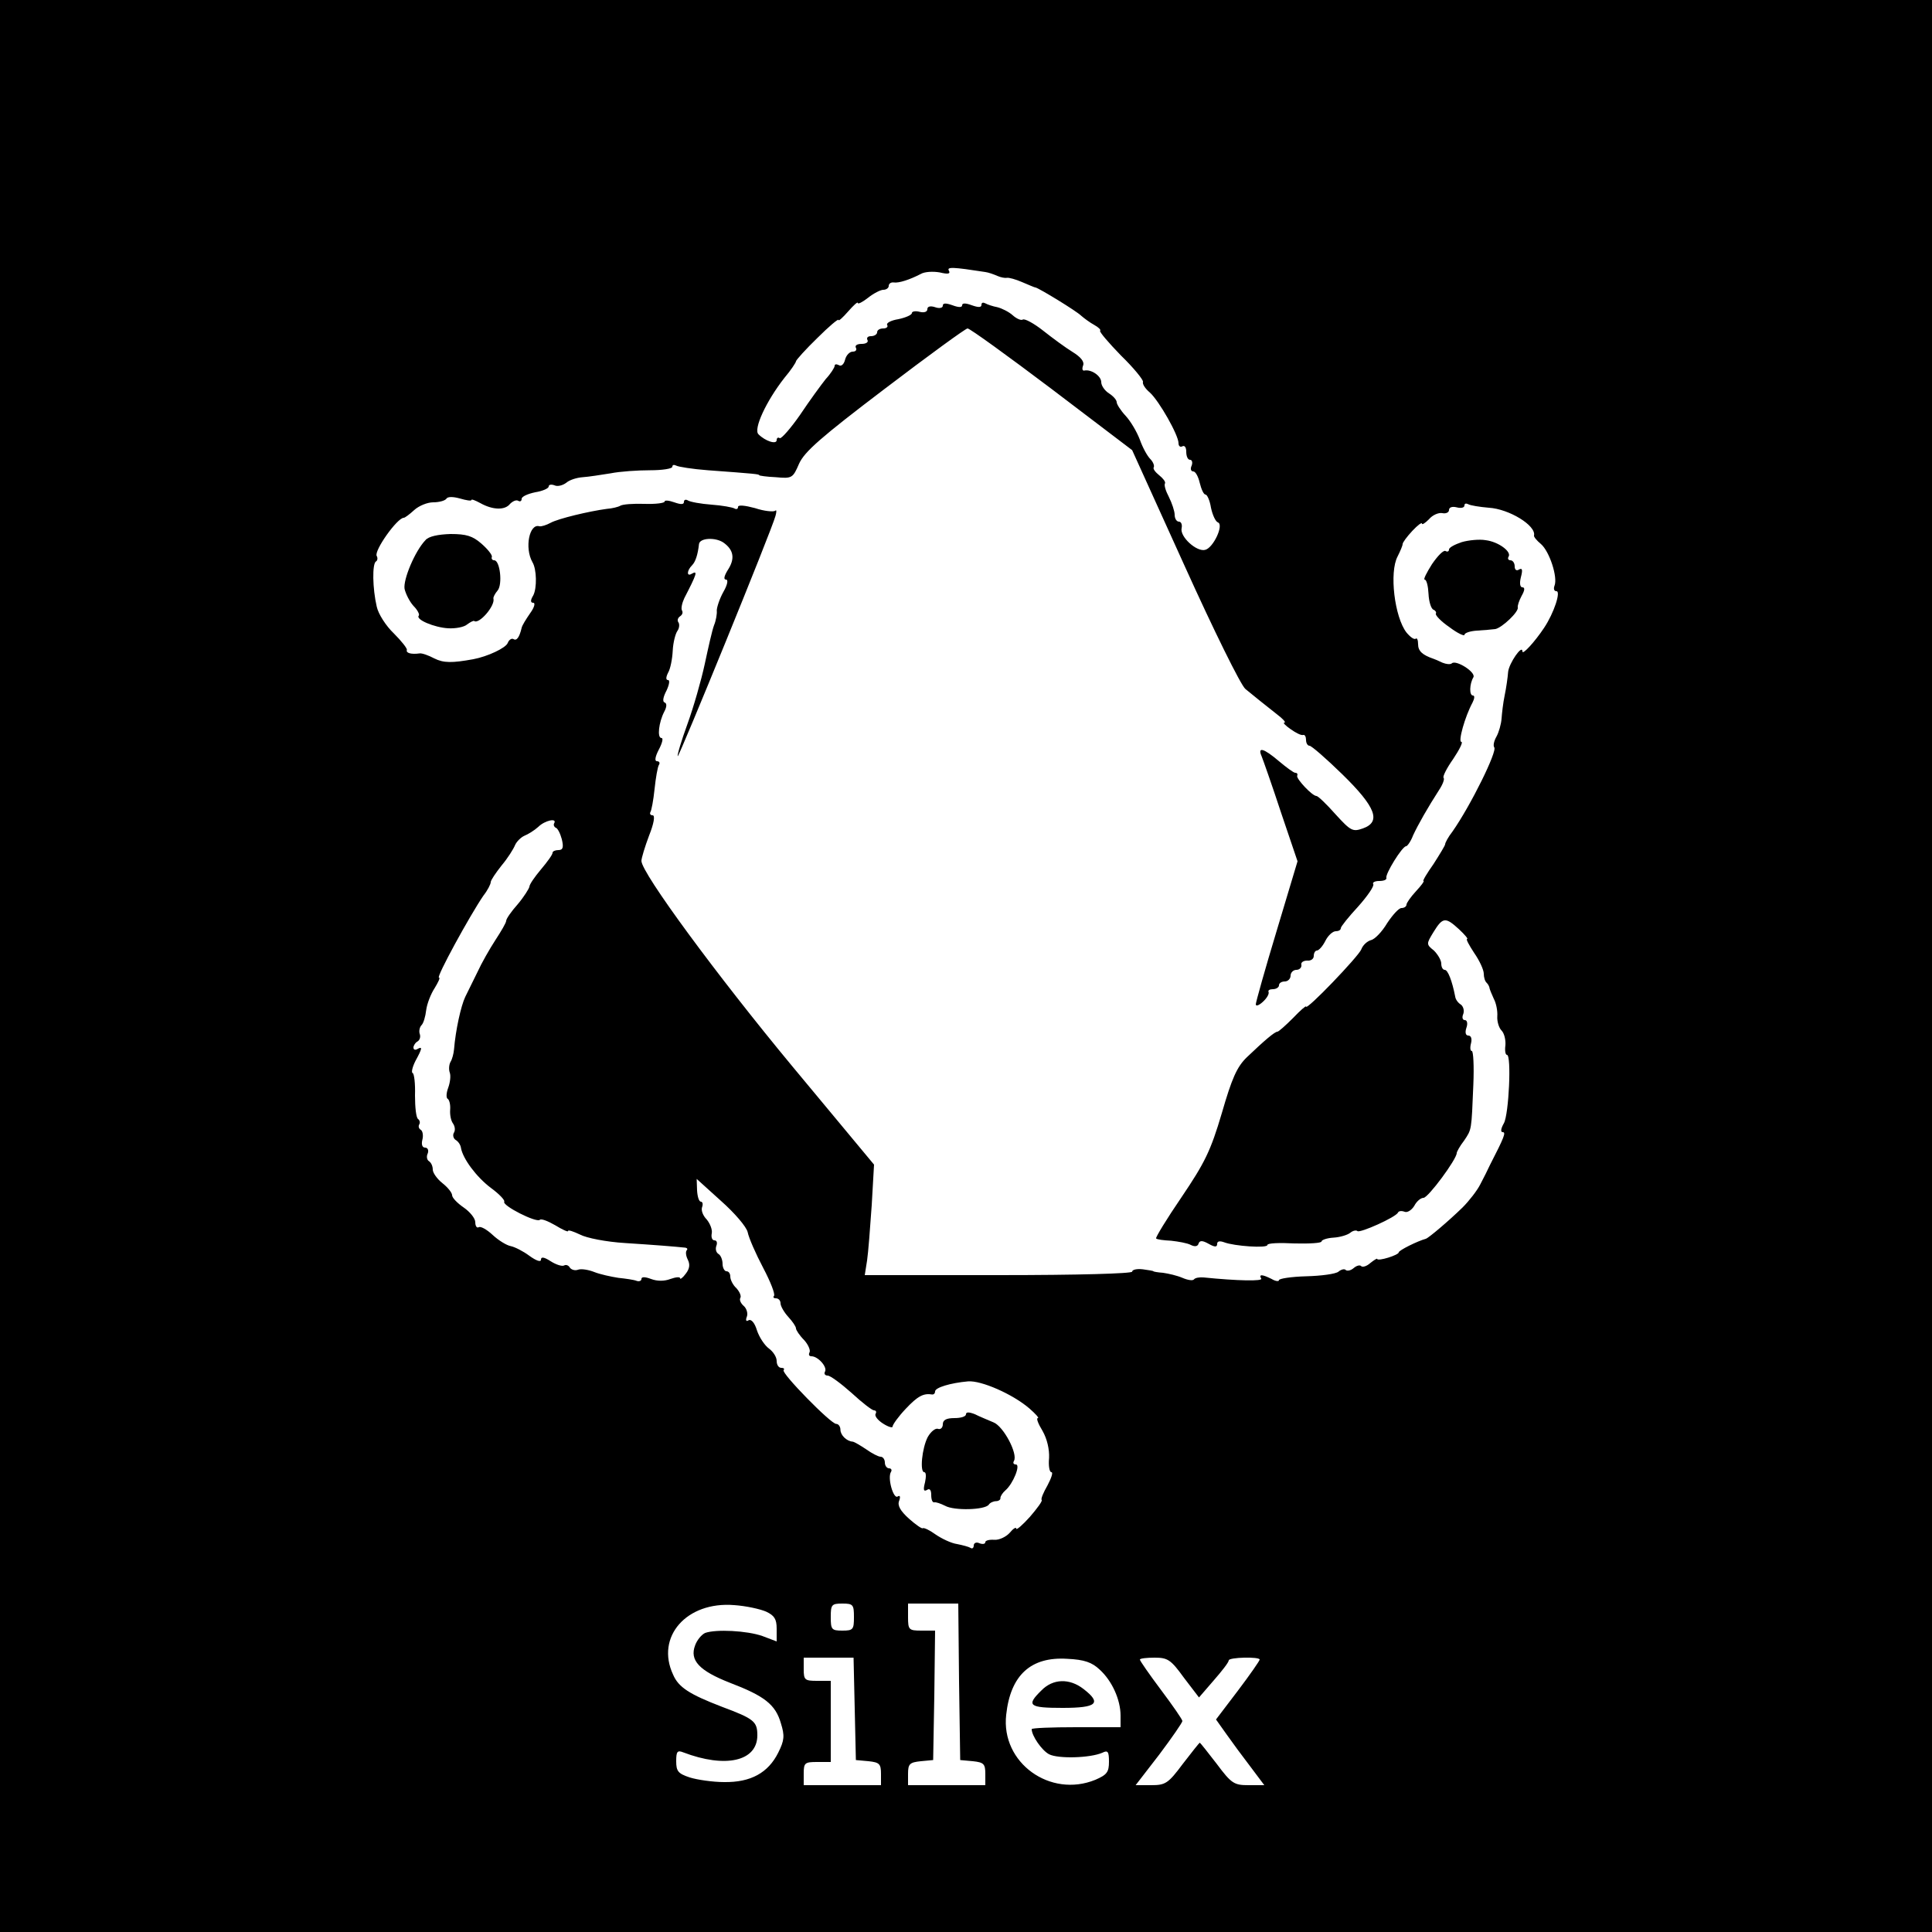 <?xml version="1.0" standalone="no"?>
<!DOCTYPE svg PUBLIC "-//W3C//DTD SVG 20010904//EN"
 "http://www.w3.org/TR/2001/REC-SVG-20010904/DTD/svg10.dtd">
<svg version="1.0" xmlns="http://www.w3.org/2000/svg"
 width="500pt" height="500pt" viewBox="0 0 500 500"
 preserveAspectRatio="xMidYMid meet">

<g transform="translate(0,500) scale(0.1,-0.1)"
fill="#000000" stroke="none">
<path d="M0 2500 l0 -2500 2500 0 2500 0 0 2500 0 2500 -2500 0 -2500 0 0
-2500z m2550 1796 c8 -1 22 -6 31 -10 9 -4 20 -6 25 -5 5 1 23 -4 39 -11 17
-7 32 -14 35 -14 11 -3 106 -61 118 -73 8 -7 23 -18 34 -24 11 -6 18 -13 15
-15 -2 -3 22 -31 54 -64 33 -32 58 -63 57 -68 -2 -6 6 -18 18 -28 24 -22 74
-110 74 -131 0 -8 5 -11 10 -8 6 3 10 -3 10 -14 0 -12 4 -21 10 -21 5 0 7 -7
4 -15 -4 -8 -2 -15 4 -15 6 0 13 -13 17 -30 4 -16 10 -30 15 -30 4 0 11 -15
14 -34 4 -19 12 -36 18 -38 16 -6 -12 -66 -33 -71 -22 -6 -66 34 -61 56 2 9
-1 17 -7 17 -6 0 -11 8 -11 18 0 9 -7 30 -15 46 -8 15 -13 31 -10 35 2 4 -5
13 -15 21 -10 8 -17 17 -14 21 2 4 -2 14 -9 21 -8 8 -20 30 -27 50 -8 21 -24
48 -37 62 -13 14 -23 30 -23 35 0 6 -9 16 -20 23 -11 7 -20 20 -20 29 0 16
-26 34 -44 30 -5 -1 -6 5 -3 13 4 10 -6 22 -27 35 -18 11 -52 36 -76 55 -24
19 -48 32 -53 29 -4 -3 -16 2 -26 11 -10 9 -28 18 -40 21 -11 2 -26 7 -31 10
-6 3 -10 2 -10 -4 0 -7 -8 -7 -25 -1 -16 6 -25 6 -25 0 0 -6 -9 -6 -25 0 -17
6 -25 6 -25 -1 0 -6 -9 -8 -20 -4 -12 4 -20 2 -20 -5 0 -7 -8 -10 -20 -7 -11
3 -20 1 -20 -3 0 -5 -16 -12 -35 -16 -19 -3 -32 -10 -29 -15 3 -5 -2 -9 -10
-9 -9 0 -16 -4 -16 -10 0 -5 -7 -10 -16 -10 -8 0 -12 -4 -9 -10 3 -5 -3 -10
-15 -10 -12 0 -18 -4 -15 -10 3 -5 0 -10 -8 -10 -8 0 -17 -9 -20 -21 -3 -12
-10 -18 -16 -14 -6 3 -11 3 -11 -2 0 -4 -10 -20 -23 -34 -12 -15 -42 -56 -66
-92 -25 -36 -49 -63 -53 -61 -4 3 -8 1 -8 -5 0 -12 -29 -3 -47 15 -14 13 20
86 67 146 17 20 30 40 30 43 0 3 25 31 55 60 30 30 55 51 55 47 0 -4 11 6 25
22 14 16 25 26 25 22 0 -4 12 2 26 13 15 12 33 21 40 21 8 0 14 5 14 10 0 6 6
10 13 9 13 -2 41 7 70 22 10 6 32 7 49 4 21 -5 28 -4 24 4 -7 11 10 10 94 -3z
m172 -303 l208 -158 136 -300 c75 -166 145 -308 157 -318 27 -22 44 -36 81
-65 16 -12 25 -22 20 -22 -5 0 3 -8 16 -17 14 -10 28 -17 33 -15 4 1 7 -5 7
-13 0 -8 4 -15 9 -15 5 0 43 -33 85 -74 87 -85 101 -123 53 -140 -26 -9 -31
-7 -71 37 -23 26 -45 47 -49 47 -11 0 -52 44 -50 52 2 5 0 8 -5 8 -4 0 -23 14
-42 30 -40 34 -56 38 -45 13 4 -10 27 -75 50 -145 l43 -127 -54 -180 c-30 -99
-54 -185 -54 -190 0 -6 8 -3 18 6 11 10 17 21 15 26 -2 4 3 7 11 7 9 0 16 5
16 10 0 6 7 10 15 10 8 0 15 7 15 15 0 8 7 15 15 15 8 0 14 6 13 13 -2 6 5 11
15 11 9 -1 17 4 17 12 0 8 4 14 8 14 5 0 15 11 22 25 7 14 19 25 27 25 7 0 13
3 13 8 0 4 20 29 45 56 24 27 42 53 39 58 -3 4 4 8 15 8 12 0 20 3 19 8 -4 9
41 82 51 82 3 0 12 12 18 28 13 28 38 72 67 117 10 15 15 29 12 32 -3 3 8 25
25 49 16 24 26 44 21 44 -9 0 9 65 29 102 5 10 6 18 1 18 -10 0 -9 30 1 47 8
13 -46 47 -56 36 -4 -3 -14 -2 -24 2 -10 5 -20 9 -23 10 -29 10 -40 20 -40 38
0 11 -3 17 -6 14 -4 -3 -14 4 -24 16 -31 40 -45 156 -23 197 7 14 13 28 13 32
0 4 11 19 25 34 14 15 25 23 25 19 0 -4 8 1 18 11 9 11 25 18 35 16 9 -2 17 2
17 8 0 7 8 10 20 7 11 -3 20 -1 20 5 0 5 4 6 10 3 5 -3 29 -7 53 -9 52 -3 123
-46 117 -72 -1 -3 7 -13 18 -22 22 -19 44 -86 35 -108 -3 -8 -1 -14 5 -14 12
0 -6 -56 -32 -95 -24 -36 -56 -71 -56 -61 0 20 -35 -31 -37 -53 -1 -14 -5 -42
-9 -61 -4 -19 -7 -46 -8 -60 -1 -14 -7 -35 -13 -46 -7 -12 -9 -24 -6 -28 9 -9
-61 -151 -108 -218 -11 -14 -19 -29 -19 -33 0 -3 -14 -26 -30 -51 -17 -24 -29
-44 -26 -44 3 0 -6 -12 -19 -26 -14 -15 -25 -31 -25 -35 0 -5 -6 -9 -13 -9 -7
0 -23 -18 -37 -39 -13 -22 -32 -42 -42 -44 -10 -3 -21 -13 -25 -24 -7 -18
-143 -160 -143 -148 0 3 -15 -10 -34 -30 -19 -19 -37 -35 -40 -35 -7 0 -34
-23 -79 -66 -26 -25 -39 -55 -65 -145 -29 -98 -44 -128 -104 -217 -39 -57 -68
-105 -66 -107 2 -3 20 -5 39 -6 18 -2 42 -6 51 -11 10 -5 18 -4 20 4 3 8 10 8
26 -1 16 -9 22 -9 22 0 0 7 7 8 18 4 26 -10 112 -16 112 -7 0 5 32 6 70 4 39
-1 70 1 70 5 0 4 14 9 31 10 17 1 37 7 44 13 6 5 15 7 18 4 6 -6 100 36 105
48 2 4 9 5 17 2 7 -3 18 4 25 15 6 12 17 21 24 21 12 0 86 100 86 116 0 3 8
18 19 32 20 30 19 25 24 145 2 48 0 87 -4 87 -4 0 -5 9 -2 20 3 12 0 20 -7 20
-7 0 -9 8 -5 20 4 11 2 20 -4 20 -6 0 -8 7 -4 16 3 9 0 19 -6 24 -7 4 -14 13
-15 21 -8 41 -19 69 -27 69 -5 0 -9 7 -9 16 0 9 -9 24 -19 34 -20 16 -20 17
-1 48 24 39 31 39 66 7 15 -14 24 -25 21 -25 -4 0 5 -16 18 -36 14 -20 25 -44
25 -54 0 -9 3 -20 8 -24 4 -4 7 -11 7 -14 1 -4 6 -16 11 -27 6 -11 10 -31 9
-45 -1 -13 4 -30 11 -37 7 -7 11 -24 10 -38 -2 -14 0 -25 4 -25 12 0 5 -154
-8 -177 -8 -14 -9 -23 -3 -23 9 0 4 -13 -33 -85 -5 -11 -16 -33 -25 -50 -8
-16 -29 -43 -46 -60 -37 -36 -88 -79 -95 -81 -22 -6 -70 -30 -70 -35 0 -7 -54
-24 -56 -17 0 2 -8 -3 -18 -11 -9 -8 -19 -11 -23 -8 -3 4 -12 2 -20 -5 -7 -6
-16 -8 -20 -5 -3 4 -12 2 -19 -4 -7 -6 -45 -11 -83 -12 -39 -1 -71 -6 -71 -10
0 -4 -9 -3 -19 3 -24 12 -34 13 -27 1 5 -7 -60 -6 -149 3 -11 1 -22 -1 -25 -5
-3 -4 -16 -2 -30 4 -14 6 -36 11 -50 13 -14 1 -25 3 -25 4 0 1 -12 3 -27 5
-16 2 -28 -1 -28 -6 0 -5 -139 -9 -346 -9 l-346 0 6 38 c3 20 8 85 12 143 l6
105 -212 255 c-194 234 -390 500 -390 531 0 7 9 37 20 66 12 30 16 52 9 52 -5
0 -8 3 -6 8 3 4 8 31 11 60 3 29 8 57 11 62 4 6 1 10 -5 10 -6 0 -5 11 5 30 9
17 12 30 7 30 -12 0 -7 41 7 68 7 13 7 22 1 24 -6 2 -4 14 5 31 7 15 9 27 4
27 -6 0 -6 7 0 19 6 10 11 36 12 57 1 21 7 44 12 51 5 7 6 17 3 22 -4 5 -2 12
4 16 6 4 8 10 5 15 -3 5 0 19 6 32 32 62 36 73 19 63 -13 -8 -13 8 1 22 9 9
15 28 18 55 2 16 42 18 63 4 27 -19 31 -42 11 -72 -9 -15 -11 -24 -4 -24 6 0
4 -13 -7 -32 -10 -18 -17 -40 -17 -48 1 -8 -2 -26 -7 -38 -5 -13 -15 -58 -24
-100 -9 -42 -29 -112 -45 -156 -16 -44 -27 -81 -25 -83 3 -3 243 584 253 622
3 11 3 17 -1 13 -5 -3 -28 -1 -52 7 -26 7 -44 9 -44 3 0 -5 -4 -7 -9 -4 -5 3
-32 8 -60 10 -27 2 -55 7 -61 11 -5 3 -10 2 -10 -4 0 -7 -8 -7 -25 -1 -14 5
-25 6 -25 2 0 -4 -24 -7 -52 -6 -29 1 -57 -1 -63 -5 -5 -3 -21 -7 -35 -8 -45
-6 -125 -25 -145 -36 -11 -6 -24 -10 -29 -9 -26 8 -39 -56 -18 -93 11 -18 12
-67 2 -86 -8 -13 -7 -19 0 -19 6 0 3 -12 -8 -27 -11 -16 -21 -32 -22 -38 -6
-25 -13 -34 -21 -29 -5 3 -12 -2 -15 -10 -5 -13 -52 -35 -89 -42 -55 -10 -77
-10 -101 2 -15 8 -32 14 -38 13 -22 -3 -36 1 -33 9 1 4 -14 23 -34 43 -20 19
-40 50 -44 69 -11 47 -12 111 -2 117 4 2 5 9 2 14 -8 13 53 99 70 99 3 0 15 9
27 20 12 11 34 20 49 20 15 0 30 4 34 9 3 6 17 6 35 1 17 -5 30 -7 30 -4 0 3
10 -1 23 -8 32 -18 64 -19 77 -2 7 7 16 11 21 8 5 -3 9 -1 9 5 0 6 16 13 35
17 19 3 35 10 35 15 0 5 7 6 15 3 8 -4 22 0 31 7 8 7 27 13 42 14 15 1 47 6
72 10 25 5 71 8 103 8 31 0 57 4 57 9 0 5 4 6 10 3 5 -3 42 -9 82 -12 122 -9
133 -10 133 -13 0 -1 19 -4 43 -5 42 -4 44 -2 60 35 14 31 56 68 222 194 113
86 209 156 214 156 6 0 104 -71 218 -157z m-1288 -1124 c-2 -4 0 -9 4 -11 5
-1 12 -15 16 -30 5 -21 3 -28 -9 -28 -8 0 -15 -3 -15 -7 0 -5 -14 -24 -30 -43
-16 -19 -30 -39 -30 -45 -1 -5 -14 -26 -30 -45 -17 -19 -30 -38 -30 -43 0 -5
-13 -27 -28 -50 -15 -23 -36 -60 -46 -82 -11 -22 -25 -51 -32 -65 -11 -23 -25
-86 -29 -136 -1 -11 -5 -26 -9 -32 -4 -7 -5 -20 -2 -28 3 -8 1 -25 -4 -39 -5
-13 -6 -27 -1 -29 4 -3 7 -15 6 -28 -1 -13 2 -28 7 -35 5 -7 7 -17 3 -24 -4
-6 -2 -15 4 -19 7 -4 13 -13 14 -21 5 -28 40 -75 77 -103 22 -16 37 -32 35
-36 -6 -10 83 -55 92 -47 3 4 21 -3 40 -14 18 -11 33 -18 33 -15 0 4 14 -1 31
-9 17 -9 68 -19 117 -22 78 -5 128 -9 156 -12 5 -1 6 -4 3 -7 -3 -4 -2 -14 3
-24 6 -12 5 -23 -5 -36 -8 -11 -15 -16 -15 -12 0 4 -11 3 -25 -2 -16 -6 -34
-6 -50 0 -16 6 -25 6 -25 0 0 -5 -6 -7 -12 -5 -7 3 -29 6 -48 8 -19 3 -47 9
-62 15 -15 6 -34 9 -42 6 -8 -3 -17 0 -21 5 -3 6 -10 9 -15 6 -5 -3 -21 2 -35
11 -17 11 -25 12 -25 4 0 -7 -12 -3 -30 10 -16 12 -38 23 -48 25 -11 2 -32 15
-47 29 -15 14 -31 23 -36 20 -5 -3 -9 3 -9 13 0 10 -14 27 -30 38 -16 11 -30
25 -30 32 0 6 -11 20 -25 31 -14 11 -25 27 -25 35 0 9 -4 18 -10 22 -5 3 -7
12 -3 20 3 8 0 15 -7 15 -7 0 -10 8 -7 20 3 11 1 23 -4 26 -5 3 -7 9 -4 14 3
5 1 11 -3 14 -5 3 -8 30 -8 61 1 30 -2 56 -6 58 -4 1 -1 15 7 31 18 33 19 39
5 31 -5 -3 -10 -2 -10 4 0 5 5 13 11 16 6 4 8 13 5 20 -2 7 0 17 5 22 5 5 10
22 12 39 2 16 12 42 22 57 9 15 15 27 11 27 -8 0 80 161 115 212 11 14 19 30
19 35 0 5 13 24 28 43 16 19 31 43 35 53 4 9 15 20 24 24 10 4 26 14 36 23 17
17 50 24 41 9z m501 -1058 c3 -15 21 -56 40 -92 19 -36 32 -69 28 -73 -3 -3
-1 -6 5 -6 7 0 12 -6 12 -13 0 -7 9 -23 20 -35 11 -12 20 -25 20 -30 0 -4 9
-18 21 -30 11 -12 17 -27 14 -32 -3 -6 -1 -10 5 -10 17 0 42 -28 35 -40 -3 -5
0 -10 7 -10 7 0 35 -21 62 -45 27 -25 53 -45 58 -45 5 0 7 -4 4 -9 -3 -5 5
-16 19 -25 14 -9 25 -12 25 -8 0 5 15 26 34 46 31 33 46 41 69 37 4 0 7 3 7 8
0 10 40 22 85 26 34 3 116 -33 159 -70 16 -14 26 -25 22 -25 -5 0 1 -15 12
-33 12 -21 18 -48 17 -70 -2 -21 1 -37 6 -37 5 0 0 -15 -10 -34 -11 -19 -18
-36 -15 -38 2 -3 -12 -22 -31 -44 -19 -21 -35 -35 -35 -30 0 5 -8 0 -17 -11
-10 -11 -28 -19 -40 -18 -13 1 -23 -2 -23 -6 0 -5 -7 -6 -15 -3 -8 4 -15 1
-15 -6 0 -6 -4 -9 -8 -6 -5 3 -20 7 -35 10 -15 2 -40 14 -56 25 -15 11 -30 18
-33 16 -2 -2 -18 9 -36 25 -22 20 -30 34 -25 46 4 11 2 15 -4 11 -11 -7 -27
49 -17 64 3 5 0 9 -5 9 -6 0 -11 7 -11 15 0 8 -5 15 -11 15 -6 0 -23 9 -37 19
-15 10 -30 19 -35 20 -16 1 -32 17 -32 31 0 8 -5 15 -11 15 -14 0 -143 132
-136 139 3 4 0 6 -6 6 -7 0 -12 8 -12 18 0 10 -9 24 -20 32 -11 8 -25 29 -31
47 -6 20 -15 30 -22 26 -6 -4 -8 0 -4 10 3 8 -1 21 -8 27 -8 7 -12 16 -9 21 3
5 -2 16 -10 25 -9 8 -16 22 -16 30 0 8 -4 14 -10 14 -5 0 -10 9 -10 19 0 11
-5 23 -11 26 -6 4 -8 13 -5 21 3 8 1 14 -5 14 -6 0 -9 8 -7 18 2 9 -4 25 -13
36 -10 10 -15 24 -12 32 3 8 1 14 -3 14 -5 0 -9 13 -10 29 l-1 30 63 -57 c35
-31 66 -67 69 -81z m48 -982 c21 -10 27 -19 27 -44 l0 -33 -37 14 c-40 14
-120 18 -148 8 -9 -4 -21 -18 -26 -32 -15 -39 11 -66 90 -97 89 -34 118 -56
132 -105 10 -32 9 -44 -7 -76 -26 -52 -71 -77 -140 -76 -29 0 -70 6 -89 12
-30 10 -35 16 -35 42 0 25 3 29 18 23 110 -42 192 -23 192 44 0 36 -9 43 -92
74 -83 32 -112 50 -126 83 -46 98 35 190 158 180 30 -2 67 -10 83 -17z m227
-14 c0 -32 -2 -35 -30 -35 -28 0 -30 3 -30 35 0 32 2 35 30 35 28 0 30 -3 30
-35z m272 -167 l3 -203 33 -3 c28 -3 32 -7 32 -33 l0 -29 -100 0 -100 0 0 29
c0 26 4 30 33 33 l32 3 3 168 2 167 -35 0 c-33 0 -35 2 -35 35 l0 35 65 0 65
0 2 -202z m-270 -70 l3 -133 33 -3 c28 -3 32 -7 32 -33 l0 -29 -100 0 -100 0
0 30 c0 28 3 30 35 30 l35 0 0 105 0 105 -35 0 c-32 0 -35 2 -35 30 l0 30 65
0 64 0 3 -132z m634 101 c32 -29 54 -78 54 -119 l0 -30 -115 0 c-63 0 -115 -2
-115 -5 0 -17 26 -55 45 -65 23 -12 106 -10 138 4 14 7 17 3 17 -23 0 -27 -5
-34 -35 -47 -117 -48 -245 44 -231 168 11 103 64 151 158 145 44 -2 64 -9 84
-28z m218 -21 l39 -51 38 44 c21 24 39 47 39 52 0 8 80 10 80 2 0 -3 -25 -39
-56 -80 l-57 -75 27 -38 c14 -20 42 -58 62 -84 l36 -48 -41 0 c-37 0 -44 4
-82 55 -23 30 -43 55 -44 55 -1 0 -21 -25 -44 -55 -38 -51 -45 -55 -82 -55
l-40 0 61 79 c33 44 60 83 60 87 0 4 -25 40 -55 80 -30 40 -55 76 -55 79 0 3
17 5 38 5 34 0 42 -5 76 -52z"/>
<path d="M1101 3602 c-27 -28 -58 -102 -54 -126 3 -13 13 -33 23 -44 11 -11
16 -22 14 -25 -10 -10 40 -31 76 -33 19 -1 41 3 49 10 8 6 16 10 18 9 12 -10
55 39 50 58 -1 3 4 13 11 21 13 16 6 78 -9 78 -5 0 -8 4 -6 9 1 5 -11 20 -27
34 -23 20 -39 25 -80 25 -32 -1 -57 -6 -65 -16z"/>
<path d="M3783 3597 c-18 -6 -33 -14 -33 -19 0 -5 -4 -7 -9 -4 -5 3 -20 -12
-35 -34 -14 -22 -23 -40 -19 -40 5 0 9 -17 10 -37 1 -21 7 -39 13 -41 5 -2 8
-7 6 -10 -2 -4 13 -20 35 -35 21 -16 39 -24 39 -20 0 5 15 10 33 11 17 1 39 3
47 4 18 4 61 45 58 56 -1 4 3 17 10 30 8 14 9 22 2 22 -6 0 -8 10 -4 26 5 19
4 25 -5 20 -6 -4 -11 -1 -11 8 0 9 -5 16 -11 16 -5 0 -8 4 -5 9 9 13 -26 39
-59 43 -16 3 -45 0 -62 -5z"/>
<path d="M2500 1340 c0 -6 -13 -10 -30 -10 -21 0 -30 -5 -30 -16 0 -9 -6 -14
-12 -12 -7 3 -19 -7 -27 -21 -15 -29 -21 -91 -9 -91 5 0 5 -12 2 -26 -5 -19
-4 -25 5 -20 7 5 11 0 11 -13 0 -12 3 -20 8 -19 4 1 16 -3 28 -9 23 -13 103
-11 113 3 3 5 12 9 19 9 6 0 12 4 11 8 0 5 6 14 13 20 20 17 40 67 27 67 -6 0
-8 4 -5 9 11 18 -27 90 -53 100 -14 6 -36 15 -48 21 -15 6 -23 6 -23 0z"/>
<path d="M2695 625 c-40 -39 -32 -45 55 -45 89 0 102 12 54 49 -36 28 -79 27
-109 -4z"/>
</g>
</svg>
